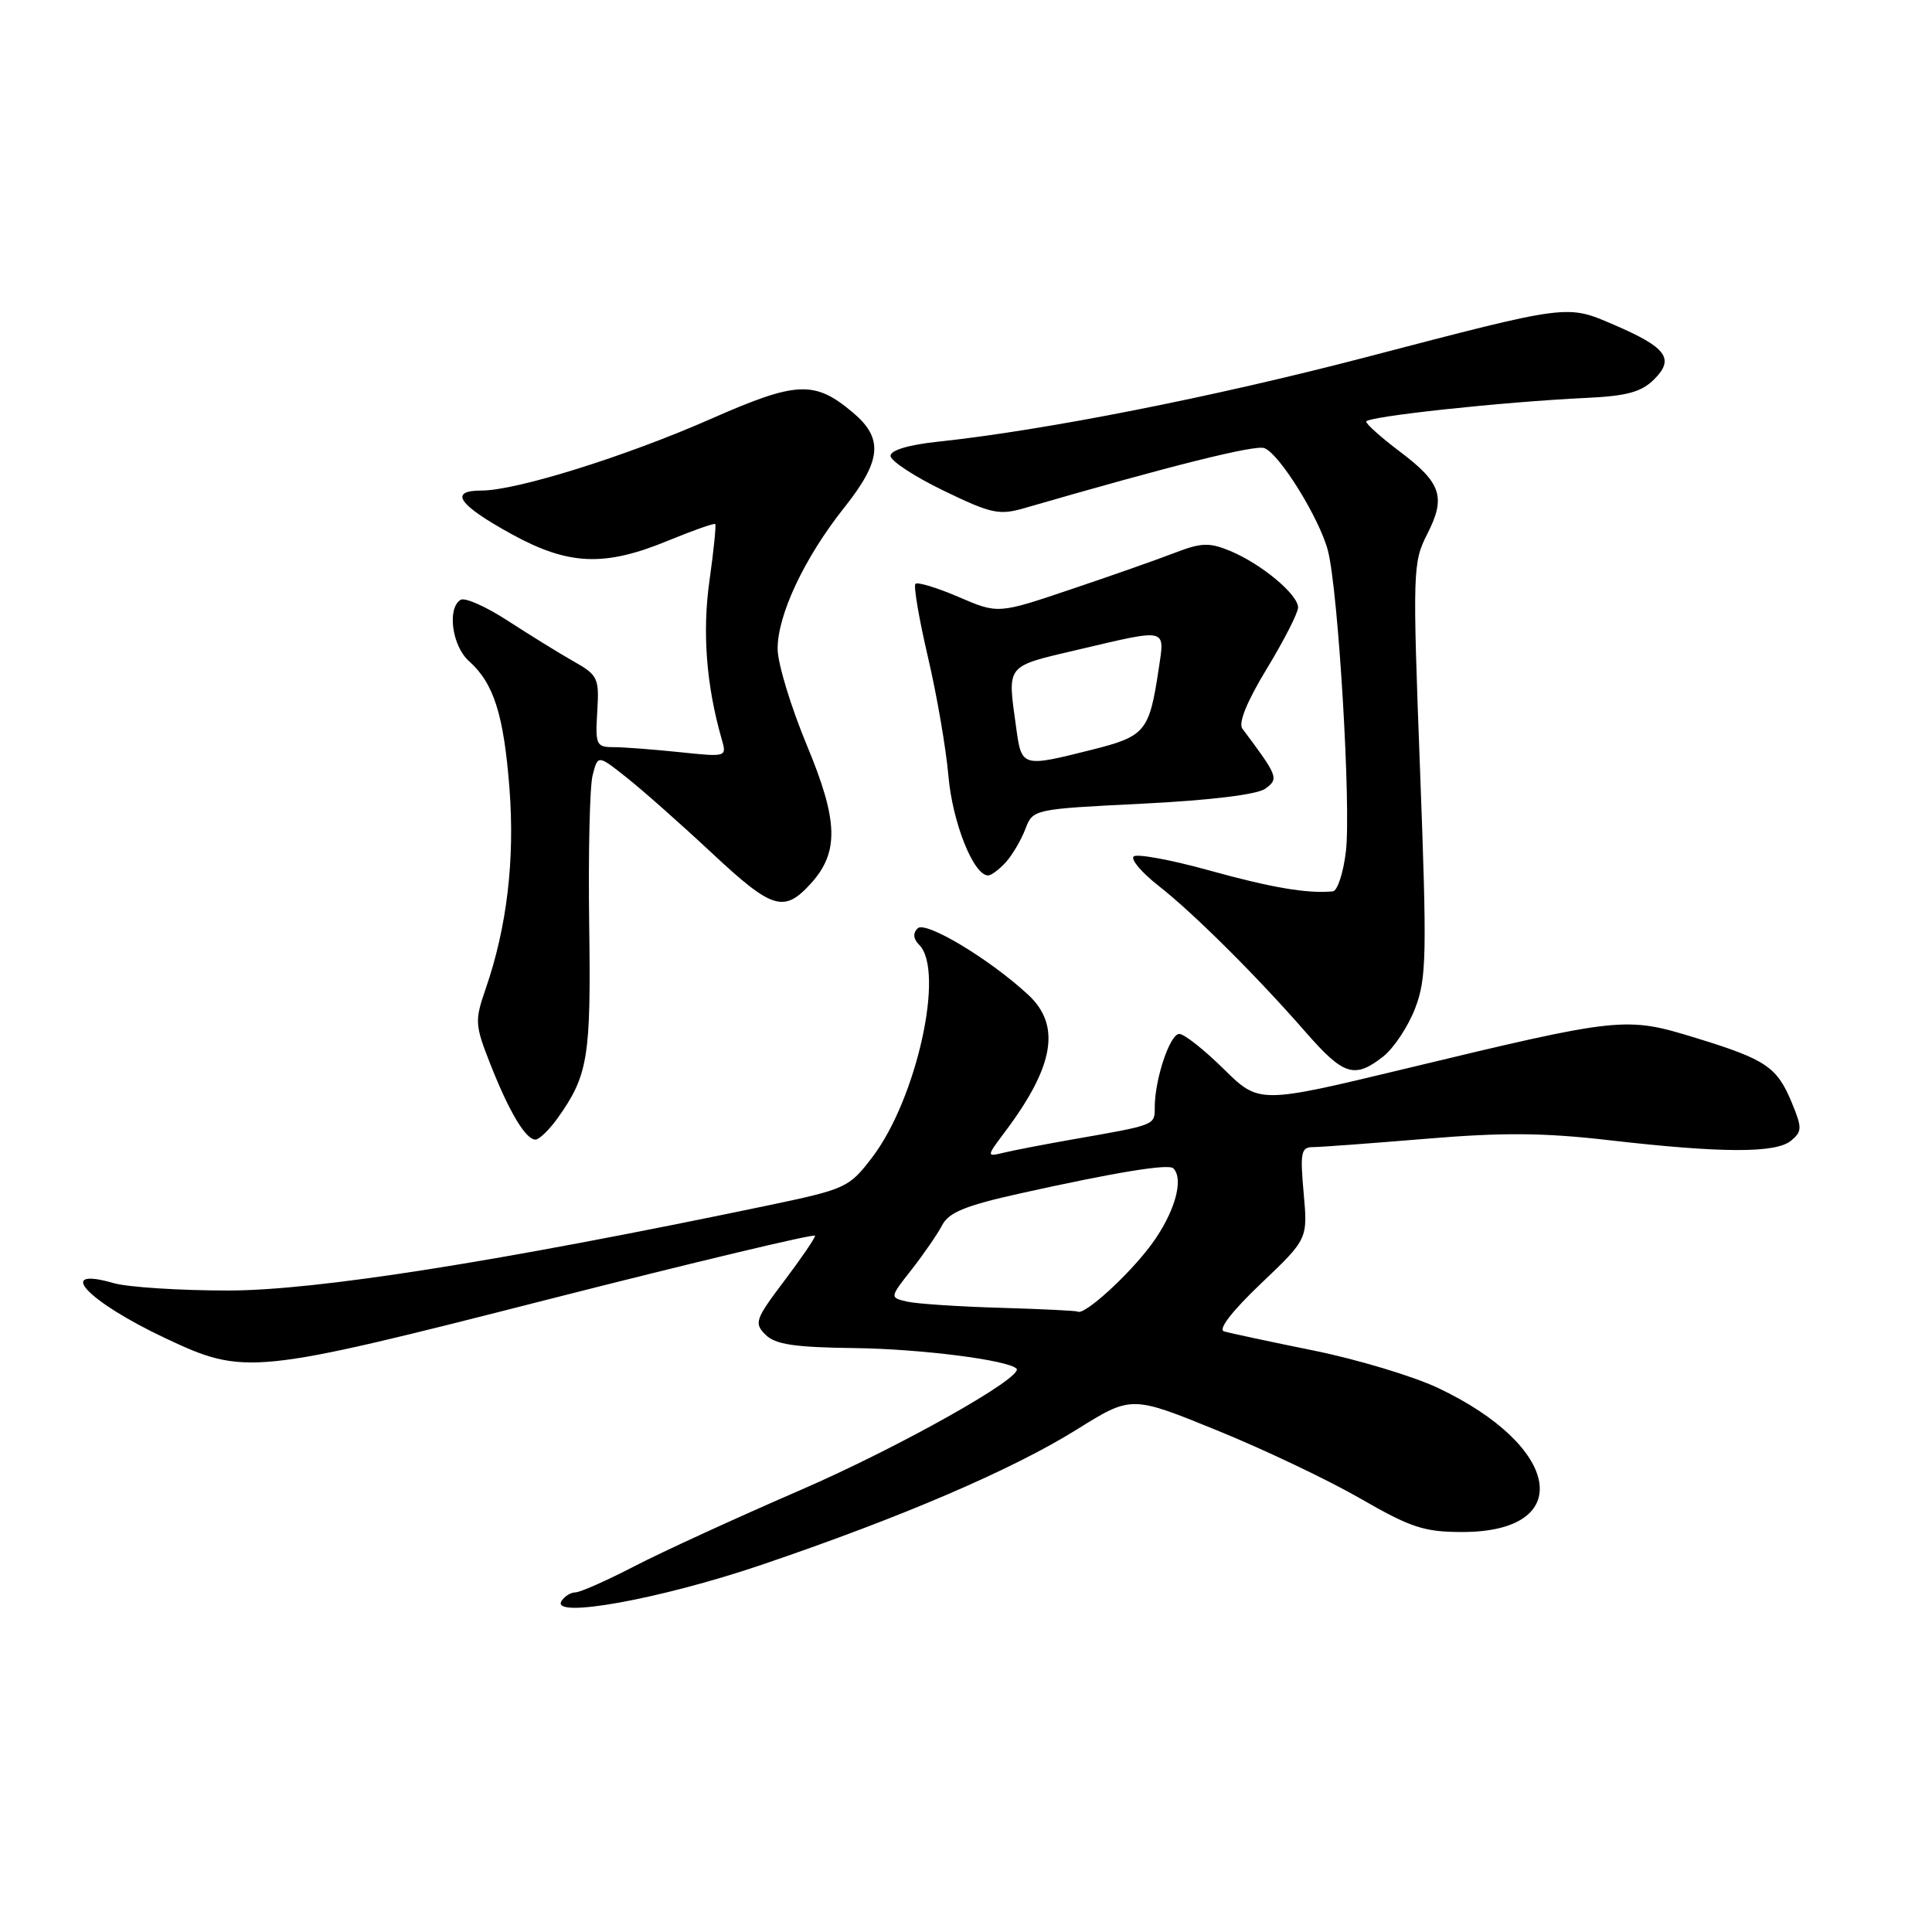 <?xml version="1.0" encoding="UTF-8" standalone="no"?>
<!DOCTYPE svg PUBLIC "-//W3C//DTD SVG 1.1//EN" "http://www.w3.org/Graphics/SVG/1.1/DTD/svg11.dtd" >
<svg xmlns="http://www.w3.org/2000/svg" xmlns:xlink="http://www.w3.org/1999/xlink" version="1.1" viewBox="0 0 256 256">
 <g >
 <path fill="currentColor"
d=" M 100.87 207.36 C 119.41 201.07 134.11 194.76 142.66 189.43 C 149.91 184.91 149.91 184.91 161.21 189.51 C 167.42 192.03 175.98 196.10 180.23 198.55 C 186.94 202.42 188.71 203.00 193.75 203.00 C 208.86 203.00 206.92 191.63 190.50 183.89 C 187.20 182.34 179.78 180.11 174.00 178.94 C 168.22 177.77 162.90 176.63 162.18 176.41 C 161.37 176.16 163.28 173.70 167.07 170.09 C 173.29 164.17 173.29 164.17 172.74 158.08 C 172.26 152.73 172.40 152.00 173.95 152.00 C 174.92 152.00 181.64 151.50 188.89 150.90 C 199.11 150.04 204.56 150.08 213.28 151.09 C 228.12 152.80 235.31 152.82 237.32 151.15 C 238.79 149.93 238.80 149.45 237.44 146.15 C 235.47 141.37 234.02 140.39 224.70 137.53 C 215.40 134.67 214.80 134.73 186.17 141.62 C 166.84 146.27 166.84 146.27 162.14 141.64 C 159.55 139.09 156.91 137.00 156.26 137.00 C 155.02 137.00 153.01 143.00 153.01 146.73 C 153.00 149.12 153.20 149.04 142.00 151.00 C 138.43 151.63 134.41 152.40 133.08 152.72 C 130.67 153.30 130.67 153.30 133.22 149.90 C 139.70 141.25 140.60 135.86 136.25 131.82 C 131.15 127.09 122.63 121.97 121.59 123.01 C 120.94 123.66 121.01 124.41 121.80 125.20 C 125.22 128.62 121.47 145.60 115.59 153.33 C 112.48 157.40 112.15 157.55 101.45 159.79 C 65.78 167.23 41.85 171.00 30.22 171.00 C 23.77 171.00 16.94 170.56 15.06 170.02 C 7.17 167.75 11.55 172.43 21.89 177.31 C 32.44 182.28 33.43 182.18 72.75 172.15 C 92.14 167.21 108.00 163.43 108.00 163.74 C 108.00 164.06 106.15 166.77 103.89 169.76 C 100.07 174.82 99.90 175.33 101.43 176.85 C 102.72 178.15 105.26 178.53 113.29 178.63 C 121.99 178.74 133.54 180.21 134.69 181.35 C 135.76 182.43 119.03 191.83 106.00 197.47 C 97.64 201.09 87.78 205.61 84.09 207.52 C 80.39 209.44 76.86 211.00 76.24 211.00 C 75.62 211.00 74.80 211.52 74.40 212.15 C 72.94 214.53 87.52 211.89 100.87 207.36 Z  M 73.91 148.13 C 77.93 142.47 78.32 140.10 78.07 122.50 C 77.94 113.15 78.14 104.26 78.52 102.75 C 79.22 100.00 79.22 100.00 83.03 103.03 C 85.13 104.69 90.25 109.22 94.40 113.10 C 102.36 120.53 103.89 120.99 107.46 117.05 C 111.20 112.91 111.08 108.75 106.92 98.77 C 104.80 93.67 103.05 87.92 103.04 86.00 C 103.01 81.50 106.59 73.90 111.85 67.28 C 116.82 61.03 117.09 58.10 113.02 54.67 C 107.93 50.38 105.58 50.49 94.21 55.50 C 82.90 60.48 68.44 65.00 63.80 65.00 C 59.41 65.00 60.72 66.89 67.80 70.78 C 75.34 74.92 80.08 75.12 88.50 71.65 C 91.80 70.29 94.62 69.30 94.77 69.44 C 94.91 69.58 94.57 72.96 94.01 76.93 C 93.04 83.76 93.59 90.83 95.62 97.91 C 96.32 100.32 96.32 100.32 90.01 99.66 C 86.54 99.30 82.61 99.00 81.28 99.00 C 79.01 99.00 78.87 98.69 79.14 94.29 C 79.41 89.83 79.24 89.46 75.96 87.61 C 74.06 86.53 70.15 84.11 67.28 82.25 C 64.41 80.38 61.60 79.13 61.03 79.48 C 59.22 80.60 59.90 85.60 62.14 87.60 C 65.43 90.53 66.75 94.69 67.51 104.50 C 68.23 113.92 67.17 122.88 64.36 131.00 C 62.89 135.26 62.92 135.79 64.97 141.00 C 67.47 147.35 69.66 151.00 70.95 151.00 C 71.45 151.00 72.78 149.71 73.91 148.13 Z  M 183.29 139.99 C 184.69 138.88 186.60 136.00 187.52 133.59 C 189.03 129.63 189.09 126.60 188.16 101.94 C 187.17 75.62 187.20 74.53 189.11 70.78 C 191.62 65.86 191.00 63.99 185.49 59.84 C 183.05 58.00 181.05 56.22 181.03 55.87 C 181.00 55.20 199.07 53.25 210.27 52.72 C 215.59 52.47 217.50 51.94 219.19 50.26 C 221.93 47.52 220.83 46.03 213.82 43.02 C 207.58 40.33 207.95 40.29 181.00 47.33 C 160.76 52.62 138.39 57.03 124.25 58.53 C 120.40 58.94 118.00 59.66 118.00 60.40 C 118.00 61.07 121.16 63.14 125.02 65.01 C 131.36 68.08 132.40 68.30 135.77 67.32 C 155.30 61.66 166.32 58.91 167.54 59.38 C 169.56 60.15 174.85 68.71 175.96 72.98 C 177.33 78.29 179.04 106.89 178.34 112.81 C 178.00 115.66 177.22 118.05 176.61 118.11 C 173.22 118.43 168.51 117.63 160.21 115.33 C 155.09 113.91 150.59 113.09 150.21 113.49 C 149.82 113.90 151.30 115.64 153.50 117.36 C 158.15 121.00 166.55 129.36 173.04 136.80 C 178.04 142.52 179.49 142.97 183.29 139.99 Z  M 133.28 114.25 C 134.15 113.28 135.31 111.31 135.86 109.86 C 136.87 107.22 136.89 107.21 151.41 106.49 C 160.42 106.04 166.60 105.28 167.67 104.50 C 169.47 103.18 169.36 102.88 164.62 96.55 C 164.06 95.80 165.23 92.93 167.87 88.59 C 170.14 84.85 172.00 81.21 172.00 80.49 C 172.00 78.77 167.12 74.71 163.02 73.01 C 160.24 71.86 159.20 71.89 155.64 73.26 C 153.36 74.14 147.17 76.32 141.87 78.10 C 132.24 81.35 132.24 81.35 127.02 79.10 C 124.15 77.87 121.58 77.09 121.30 77.36 C 121.03 77.64 121.77 81.97 122.94 86.99 C 124.12 92.01 125.35 99.13 125.67 102.81 C 126.21 109.00 129.00 116.00 130.93 116.00 C 131.35 116.00 132.40 115.21 133.28 114.25 Z  M 132.50 173.29 C 127.00 173.13 121.46 172.76 120.19 172.47 C 117.88 171.93 117.88 171.93 120.80 168.22 C 122.40 166.17 124.22 163.53 124.85 162.33 C 125.73 160.64 127.98 159.73 135.24 158.12 C 147.86 155.32 154.85 154.18 155.47 154.81 C 156.92 156.25 155.64 160.72 152.59 164.87 C 149.61 168.93 143.61 174.38 142.79 173.79 C 142.63 173.68 138.00 173.45 132.50 173.29 Z  M 134.64 96.36 C 133.48 87.94 133.14 88.37 142.87 86.08 C 154.85 83.27 154.35 83.15 153.53 88.66 C 152.28 96.96 151.79 97.56 144.62 99.36 C 135.39 101.68 135.36 101.67 134.64 96.36 Z "/>
</g>
</svg>
